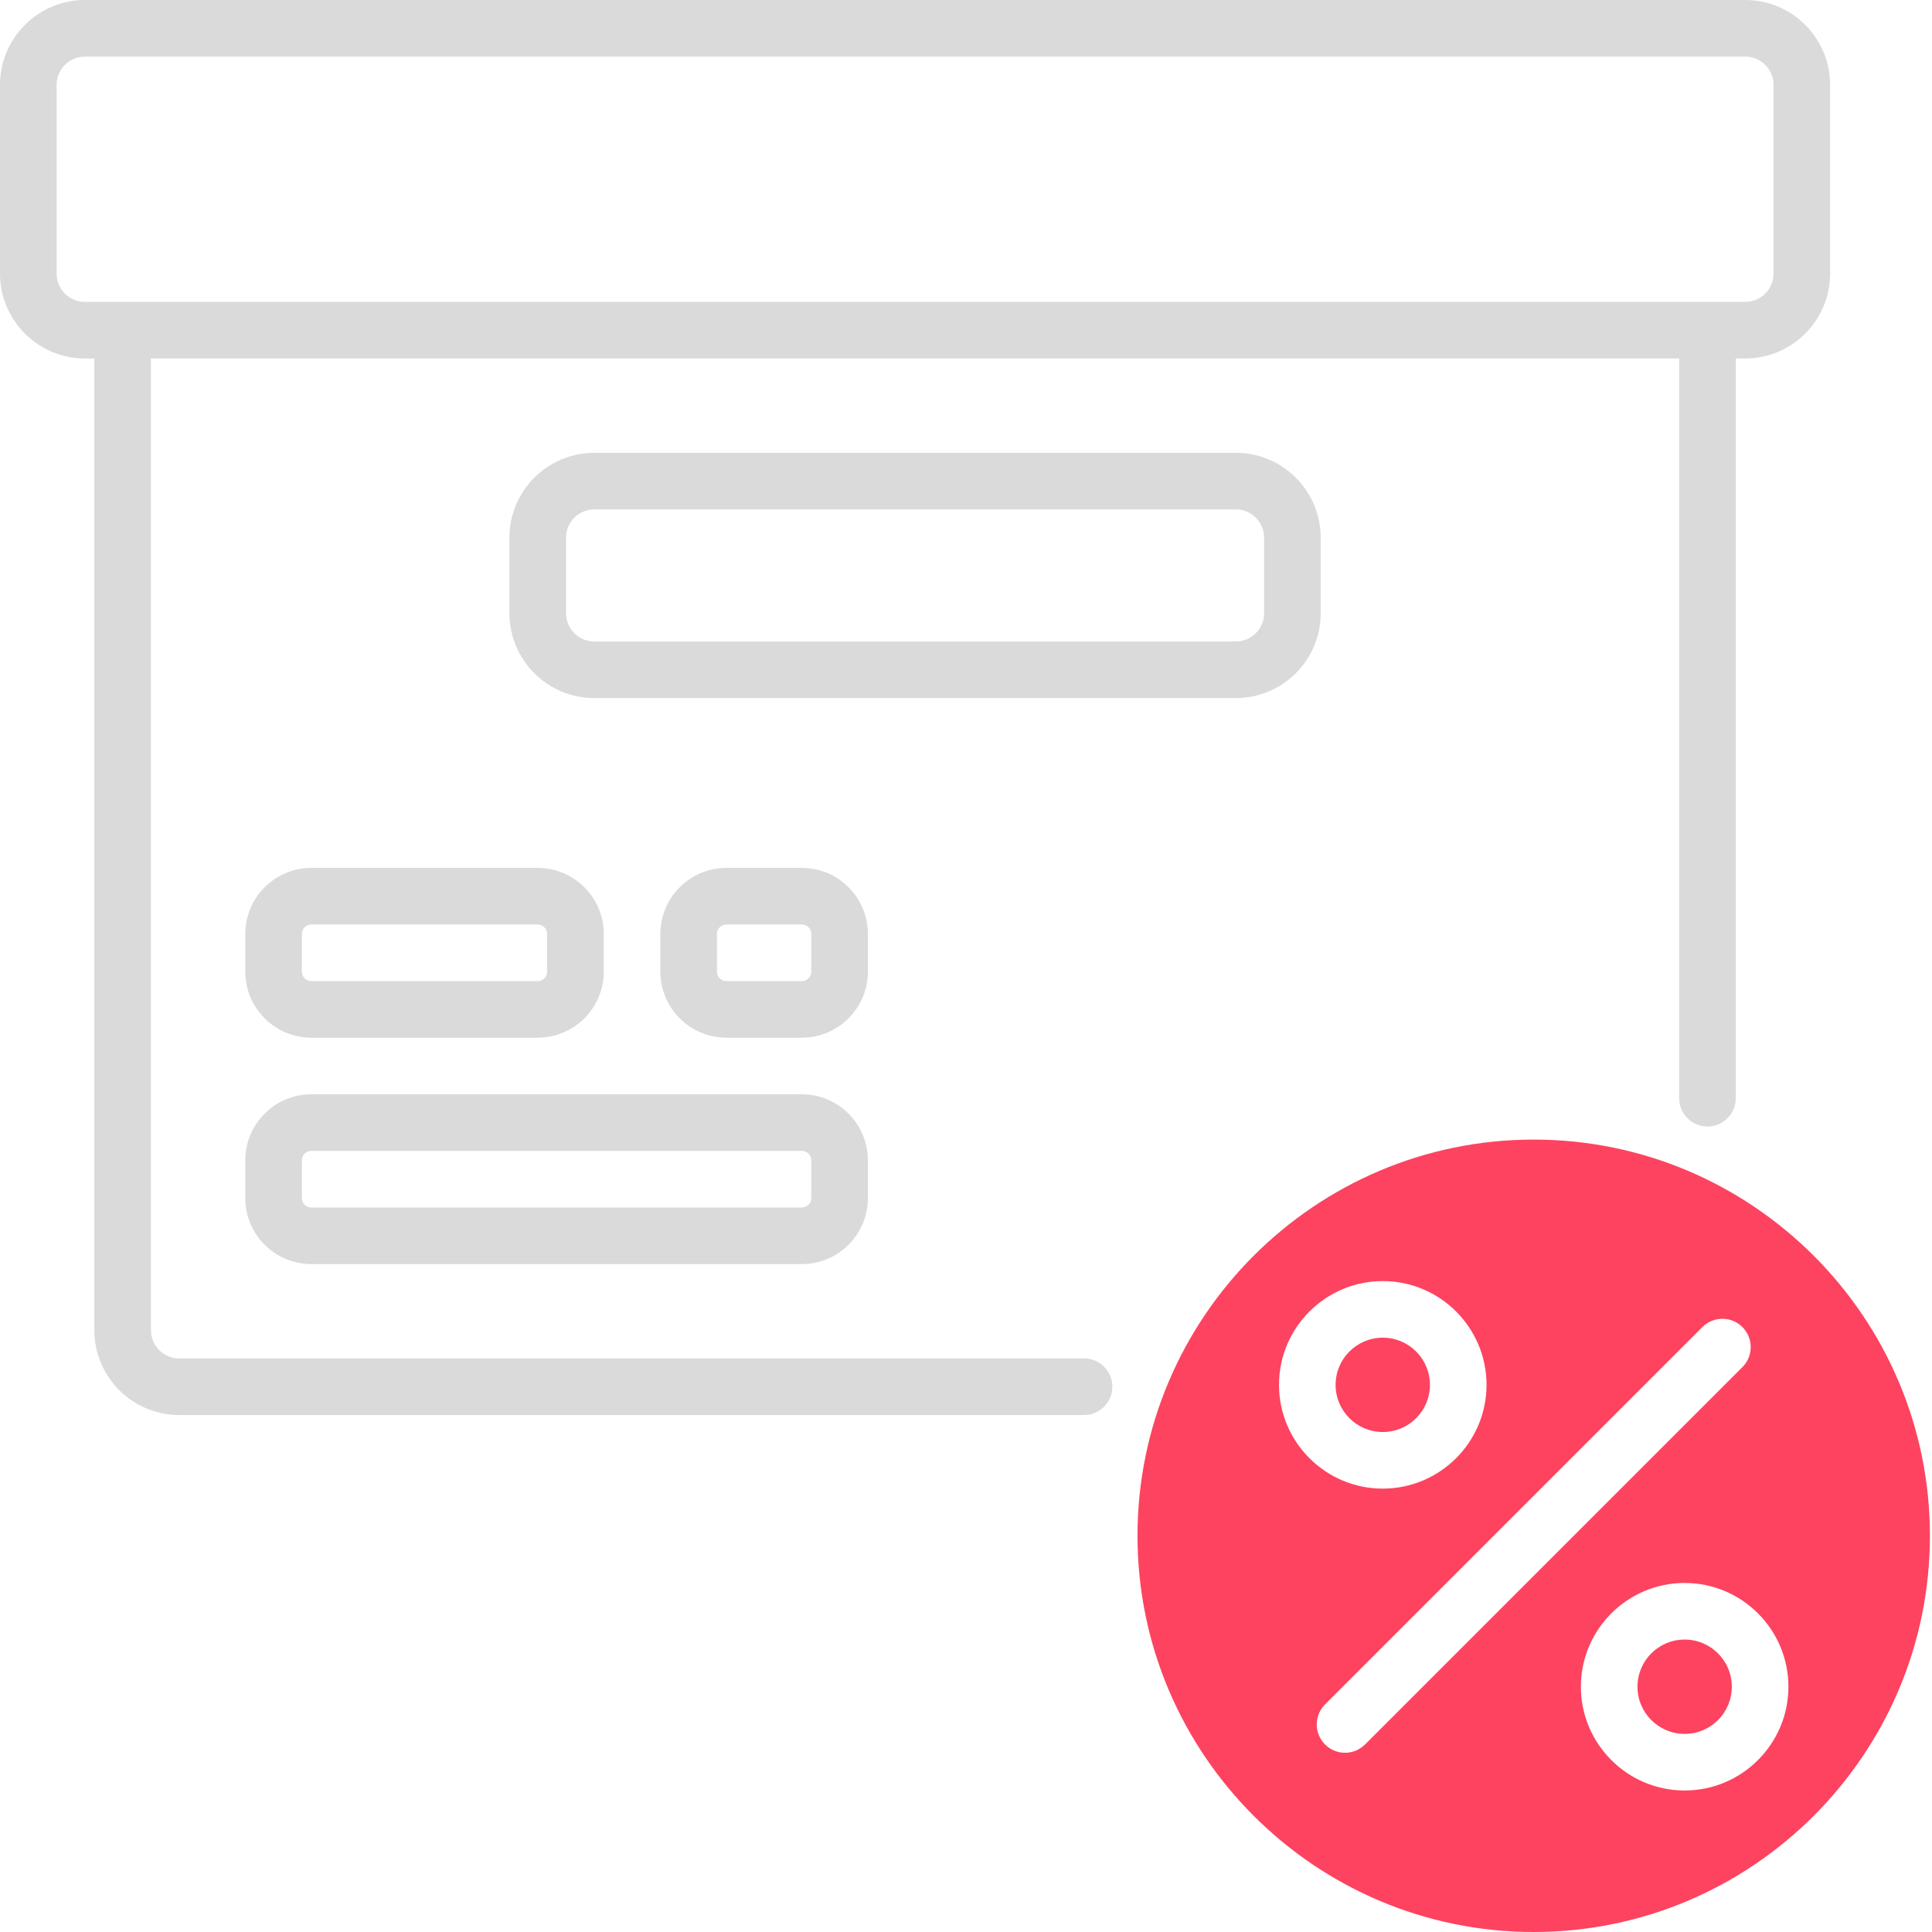 <?xml version="1.0" encoding="UTF-8"?>
<svg id="OBJECT" xmlns="http://www.w3.org/2000/svg" viewBox="0 0 512 512">
  <defs>
    <style>
      .cls-1 {
        fill: #FD4360;
      }

      .cls-2 {
        fill: #dadada;
      }
    </style>
  </defs>
  <g>
    <path class="cls-2" d="M65,317.5c0,9.65,7.85,17.5,17.5,17.5H212.5c9.65,0,17.5-7.85,17.5-17.5v-10c0-9.65-7.85-17.5-17.5-17.5H82.5c-9.65,0-17.5,7.85-17.5,17.5v10Zm15-10c0-1.38,1.12-2.5,2.5-2.5H212.5c1.38,0,2.5,1.12,2.5,2.5v10c0,1.38-1.12,2.5-2.5,2.5H82.5c-1.38,0-2.5-1.12-2.5-2.5v-10Z"/>
    <path class="cls-2" d="M82.5,275h60c9.65,0,17.5-7.85,17.5-17.5v-10c0-9.65-7.85-17.5-17.5-17.5h-60c-9.65,0-17.5,7.85-17.5,17.5v10c0,9.65,7.85,17.5,17.5,17.5Zm-2.5-27.5c0-1.38,1.12-2.5,2.5-2.5h60c1.38,0,2.5,1.12,2.5,2.5v10c0,1.38-1.12,2.5-2.5,2.5h-60c-1.38,0-2.5-1.12-2.5-2.5v-10Z"/>
    <path class="cls-2" d="M230,247.5c0-9.65-7.85-17.5-17.5-17.5h-20c-9.65,0-17.5,7.85-17.5,17.5v10c0,9.65,7.85,17.5,17.5,17.5h20c9.65,0,17.5-7.85,17.5-17.5v-10Zm-15,10c0,1.38-1.12,2.5-2.5,2.5h-20c-1.38,0-2.5-1.12-2.5-2.5v-10c0-1.38,1.12-2.5,2.5-2.5h20c1.38,0,2.5,1.12,2.5,2.5v10Z"/>
    <path class="cls-2" d="M327.5,120H157.5c-12.41,0-22.5,10.09-22.5,22.5v20c0,12.41,10.09,22.5,22.5,22.5h170c12.41,0,22.5-10.09,22.5-22.5v-20c0-12.41-10.09-22.5-22.5-22.5Zm7.5,42.5c0,4.14-3.36,7.5-7.5,7.5H157.5c-4.14,0-7.5-3.36-7.5-7.5v-20c0-4.14,3.36-7.5,7.5-7.5h170c4.14,0,7.5,3.36,7.5,7.5v20Z"/>
    <path class="cls-2" d="M462.5,0H22.5C10.09,0,0,10.09,0,22.5v50c0,12.41,10.09,22.5,22.5,22.5h2.5V352.5c0,12.41,10.09,22.5,22.5,22.5h239.79c4.14,0,7.5-3.36,7.5-7.5s-3.36-7.5-7.5-7.5H47.5c-4.14,0-7.5-3.36-7.5-7.5V95H445v196.04c0,4.14,3.36,7.5,7.5,7.5s7.5-3.36,7.5-7.5V95h2.5c12.41,0,22.5-10.09,22.5-22.5V22.5c0-12.41-10.09-22.5-22.5-22.5Zm7.5,72.5c0,4.14-3.36,7.5-7.5,7.5H22.5c-4.14,0-7.5-3.36-7.5-7.5V22.5c0-4.14,3.36-7.5,7.5-7.5H462.5c4.14,0,7.5,3.36,7.5,7.5v50Z"/>
  </g>
  <g>
    <circle class="cls-1" cx="446.45" cy="447" r="12.5"/>
    <path class="cls-1" d="M406.45,302c-57.9,0-105,47.1-105,105s47.1,105,105,105,105-47.1,105-105-47.1-105-105-105Zm-67.5,65c0-15.16,12.34-27.5,27.5-27.5s27.5,12.34,27.5,27.5-12.34,27.5-27.5,27.5-27.5-12.34-27.5-27.5Zm22.8,95.3c-1.46,1.46-3.38,2.2-5.3,2.2s-3.84-.73-5.3-2.2c-2.93-2.93-2.93-7.68,0-10.61l100-100c2.93-2.93,7.68-2.93,10.61,0,2.93,2.93,2.93,7.68,0,10.61l-100,100Zm84.7,12.2c-15.16,0-27.5-12.34-27.5-27.5s12.34-27.5,27.5-27.5,27.5,12.34,27.5,27.5-12.34,27.5-27.5,27.5Z"/>
    <circle class="cls-1" cx="366.45" cy="367" r="12.5"/>
  </g>
</svg>
